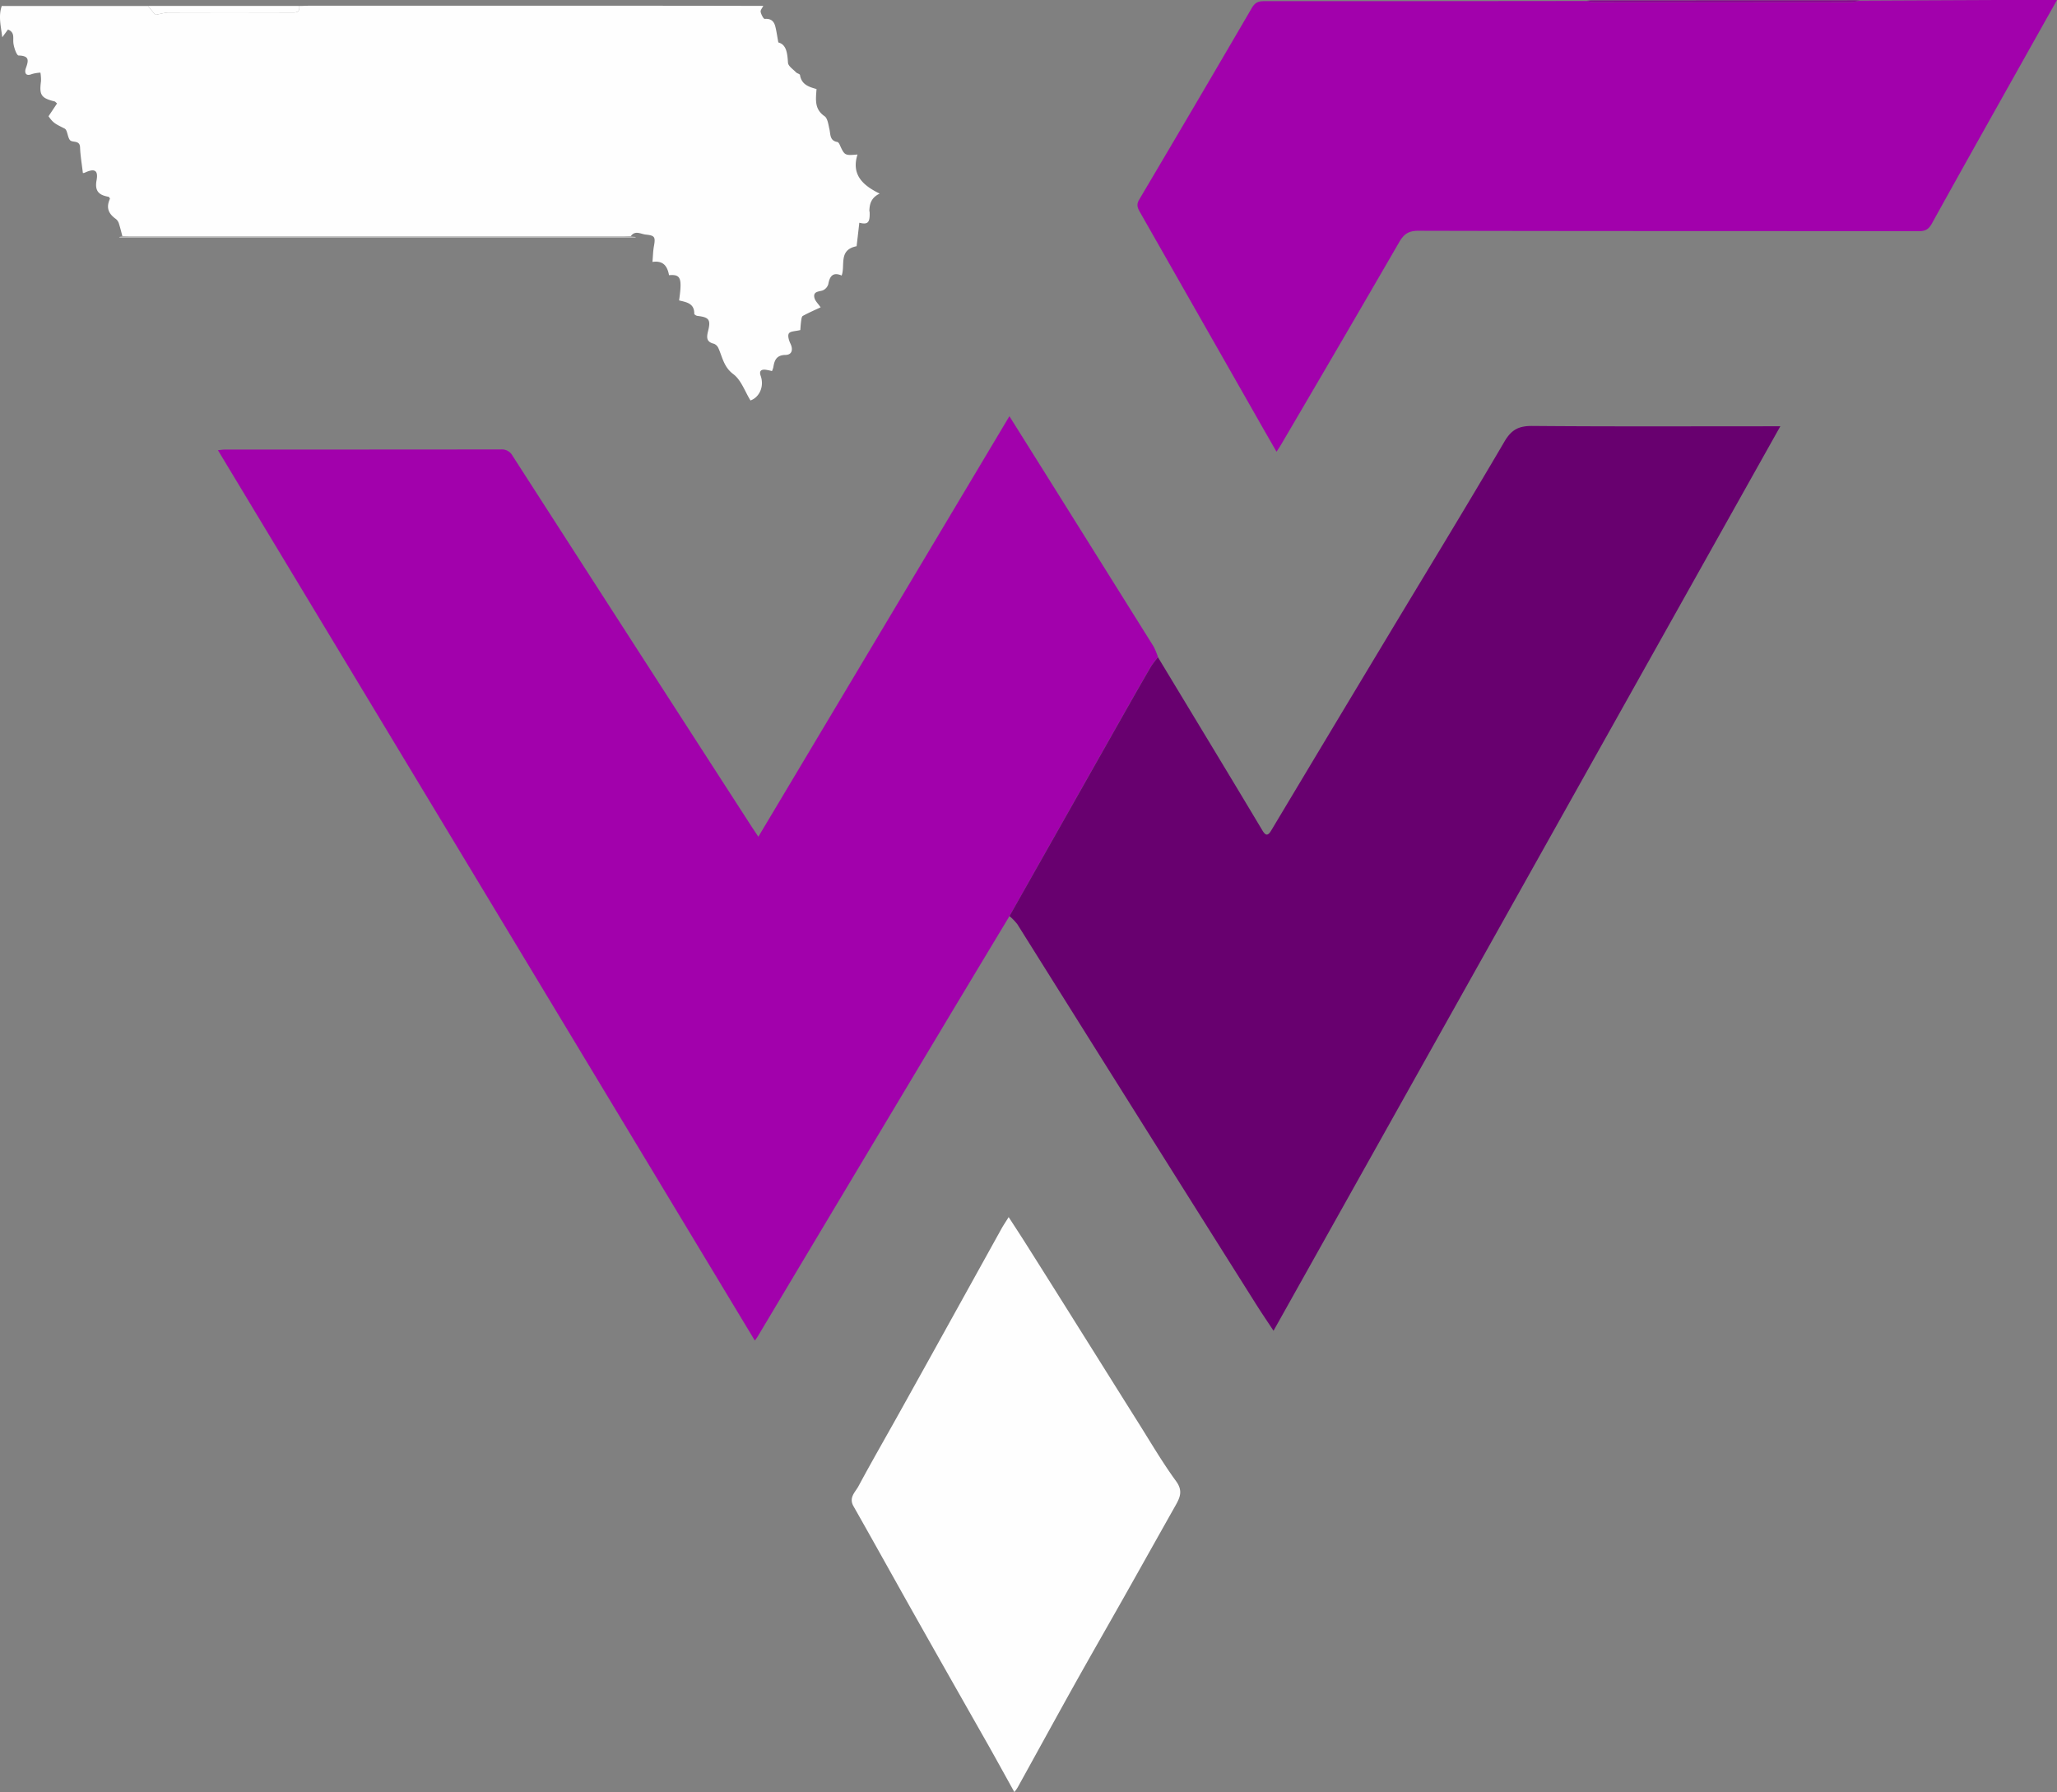 <svg xmlns="http://www.w3.org/2000/svg" viewBox="0 0 963.24 839.21"><rect x="0" y="0" width="963.24" height="839.21" fill="#808080" stroke="none"/><defs><style>.cls-1{fill:#a201ac;}.cls-2{fill:#68006f;}.cls-3{fill:#fefefe;}.cls-4{fill:#b9b9b9;}.cls-5{fill:#890091;}</style></defs><g id="Layer_2" data-name="Layer 2"><g id="Layer_1-2" data-name="Layer 1"><path class="cls-1" d="M472.72,429q-20,33.19-39.89,66.4-39.07,65.28-78.1,130.6c-.27.45-.61.86-1.26,1.78L102.06,210.83c1.27-.12,2.23-.3,3.19-.3q64.65,0,129.32-.06a5.62,5.62,0,0,1,5.43,2.94q55.8,86.73,111.75,173.35c.91,1.41,1.86,2.8,3.37,5.07L472.68,194.91c6.83,10.9,13.36,21.3,19.88,31.71q23.83,38.06,47.64,76.13a32.93,32.93,0,0,1,2.06,5,44.52,44.52,0,0,0-3.31,4.38c-4.32,7.42-8.56,14.88-12.79,22.35Q499.43,381.73,472.72,429Z"/><path class="cls-2" d="M472.72,429q26.71-47.23,53.44-94.47c4.23-7.47,8.47-14.93,12.79-22.35a44.52,44.52,0,0,1,3.31-4.38q13.62,22.53,27.23,45.05,10.88,18,21.68,36.07c1.45,2.42,2.53,2.65,4.1,0q26.55-44.37,53.2-88.67c18.7-31.12,37.64-62.09,56-93.43,3.35-5.72,6.8-7.4,13.15-7.35,36.87.31,73.75.15,110.63.15h5.43C754.4,341.05,675.55,481.8,596.36,623.18c-2.87-4.35-5.56-8.28-8.09-12.3q-26.21-41.58-52.35-83.18-29.79-47.45-59.54-94.92A26.32,26.32,0,0,0,472.72,429Z"/><path class="cls-1" d="M870.89.29Q903.11.14,935.34,0c9.12,0,18.23,0,27.9,0-5.53,9.85-10.83,19.27-16.11,28.69-14.19,25.3-28.43,50.58-42.49,76-1.5,2.71-3.1,3.59-6.14,3.58-78.14-.08-156.28,0-234.42-.2-4.59,0-6.73,1.64-8.86,5.31Q627.65,161,599.77,208.42c-.51.88-1.11,1.72-2,3.13-2.71-4.72-5.19-9-7.65-13.34q-28.22-49.54-56.43-99.09c-1.12-2-1.54-3.44-.21-5.69Q560,48.65,586.22,3.69c1.42-2.43,3-3.15,5.67-3.14q75.42,0,150.84-.09a26.7,26.7,0,0,0,3.84.55q60.07,0,120.15,0A25.19,25.19,0,0,0,870.89.29Z"/><path class="cls-3" d="M57.33,110.7c-.53-2-1-4-1.64-6a4.44,4.44,0,0,0-1.41-2.15c-3.72-2.63-4.61-5.49-2.77-9.54-.22-.28-.41-.81-.69-.86-4.38-.78-6.56-2.54-5.6-7.74.88-4.75-1-5.64-5.41-3.6a1.79,1.79,0,0,1-1,.21c-.48-4.16-1.17-8.08-1.32-12-.13-3.65-3.67-2-4.8-3.5s-1.08-4.62-2.42-5.31C25.93,58,25,57.72,22.72,54.44c1.39-2.08,2.73-4.1,4-6-.83-.74-.92-.88-1-.9-6.48-1.6-7.39-3-6.52-9.53a20.4,20.4,0,0,0-.27-4,17.73,17.73,0,0,0-4,.67c-3.17,1.3-3.46-1-2.84-2.69,1.29-3.6,1.82-5.86-3.37-6-.94,0-2.33-4-2.48-6.16-.16-2.37.64-4.73-2.51-6-.69.95-1.35,1.84-2.66,3.62C.36,12-.8,7.5.82,2.8l68.46,0,3.45,4.15c2.76-.5,4.49-1.08,6.21-1.09q28.59-.09,57.17,0c2.19,0,4.47.3,4-3.07,1.59,0,3.18-.11,4.76-.11q74.1,0,148.2,0,32.18,0,64.35.08c-.45.94-1.39,2-1.23,2.79.24,1.24,1.34,3.35,1.92,3.3,3-.25,4.41,1.2,5,3.77.5,2,.79,4.14,1.37,7.26,3.81,1,4.21,5,4.52,9.51.11,1.57,2.35,3,3.72,4.45.53.55,1.82.78,1.9,1.29.68,4.6,4.44,5.63,7.74,6.57-.37,5.06-1,9.42,3.74,12.7,1.46,1,1.78,3.9,2.28,6,.59,2.49.08,5.48,3.73,6.09.38.07.79.64,1,1.07,2.41,5.31,2.4,5.31,8.44,4.79-3,9.42,2.46,14.46,10.38,18.31-4,1.9-4.75,4.86-4.83,8.16,0,.12.11.25.12.38.22,5.12-.84,6.07-4.82,5.1-.44,3.82-.88,7.69-1.27,11-8.64,1.71-5.22,8.86-7,13.72-4-1.71-5.59.19-6.26,4.05a4.59,4.59,0,0,1-2.8,3c-2,.53-4.33.53-3.71,3.34.34,1.54,1.79,2.84,2.92,4.51-2.35,1.1-5.4,2.42-8.32,4-.55.29-.69,1.53-.8,2.36-.23,1.62-.31,3.27-.39,4.28-2.27.58-4.64.5-5.34,1.55s0,3.34.71,4.8c1.37,2.87.67,5.25-2.26,5.3-4.35.07-5.23,2.52-5.76,5.83a11.4,11.4,0,0,1-.62,1.73,26,26,0,0,0-3.1-.64c-2.17-.19-2.94.77-2.19,2.89,1.73,4.89-.54,10-4.78,11.51-2.64-4.26-4.36-9.56-8-12.29-4.51-3.36-5.09-7.89-7-12.16a3.9,3.9,0,0,0-2.09-2.1c-3.64-.86-3.5-3-2.75-6,1.34-5.31.39-6.41-5-7.05-.55-.06-1.49-.64-1.49-1,.1-4.9-3.7-5.43-7.1-6.25,1.49-10.49.8-12.29-4.71-11.81-.73-3.88-2.41-7-7.76-6.21.24-2.77.27-5.11.69-7.38.78-4.33.41-5-3.85-5.43-2.42-.27-5-2.16-7.06.86-1,0-2.11.1-3.17.1q-115.83,0-231.66,0C59.45,110.8,58.39,110.73,57.33,110.7Z"/><path class="cls-4" d="M57.33,110.7c1.06,0,2.12.1,3.18.1q115.83,0,231.66,0c1.06,0,2.12-.07,3.17-.1l2.29.26v.38H55.78c.11-.14.21-.4.38-.45A6.64,6.64,0,0,1,57.33,110.7Z"/><path class="cls-5" d="M870.89.29a25.19,25.19,0,0,1-4.17.69q-60.08.08-120.15,0a26.7,26.7,0,0,1-3.84-.55,21,21,0,0,1,2.35-.24Q807,.16,868.91.14C869.57.14,870.23.23,870.89.29Z"/><path class="cls-3" d="M69.28,2.78l70.84,0c.46,3.38-1.82,3.09-4,3.08q-28.59,0-57.17,0c-1.72,0-3.45.59-6.21,1.09Z"/><path class="cls-3" d="M475,839.21c-4.23-7.61-8.08-14.63-12-21.6-11-19.39-22-38.73-32.94-58.13-10.16-18-20.18-36.14-30.4-54.14-2.31-4.08.85-6.59,2.33-9.35,6.18-11.51,12.71-22.82,19.07-34.24q13.45-24.15,26.84-48.35,10.53-19,21.06-38c.88-1.6,1.92-3.11,3.37-5.44,2.93,4.52,5.7,8.72,8.39,13Q493.39,603,506,623.14c8.92,14.18,17.78,28.39,26.71,42.56,5.91,9.37,11.51,19,18,27.9,3.3,4.5,1.88,7.63-.25,11.41-8.15,14.45-16.24,28.93-24.39,43.38-7.46,13.2-15,26.34-22.42,39.58-9.12,16.35-18.1,32.77-27.16,49.15A20.84,20.84,0,0,1,475,839.21Z"/></g></g></svg>